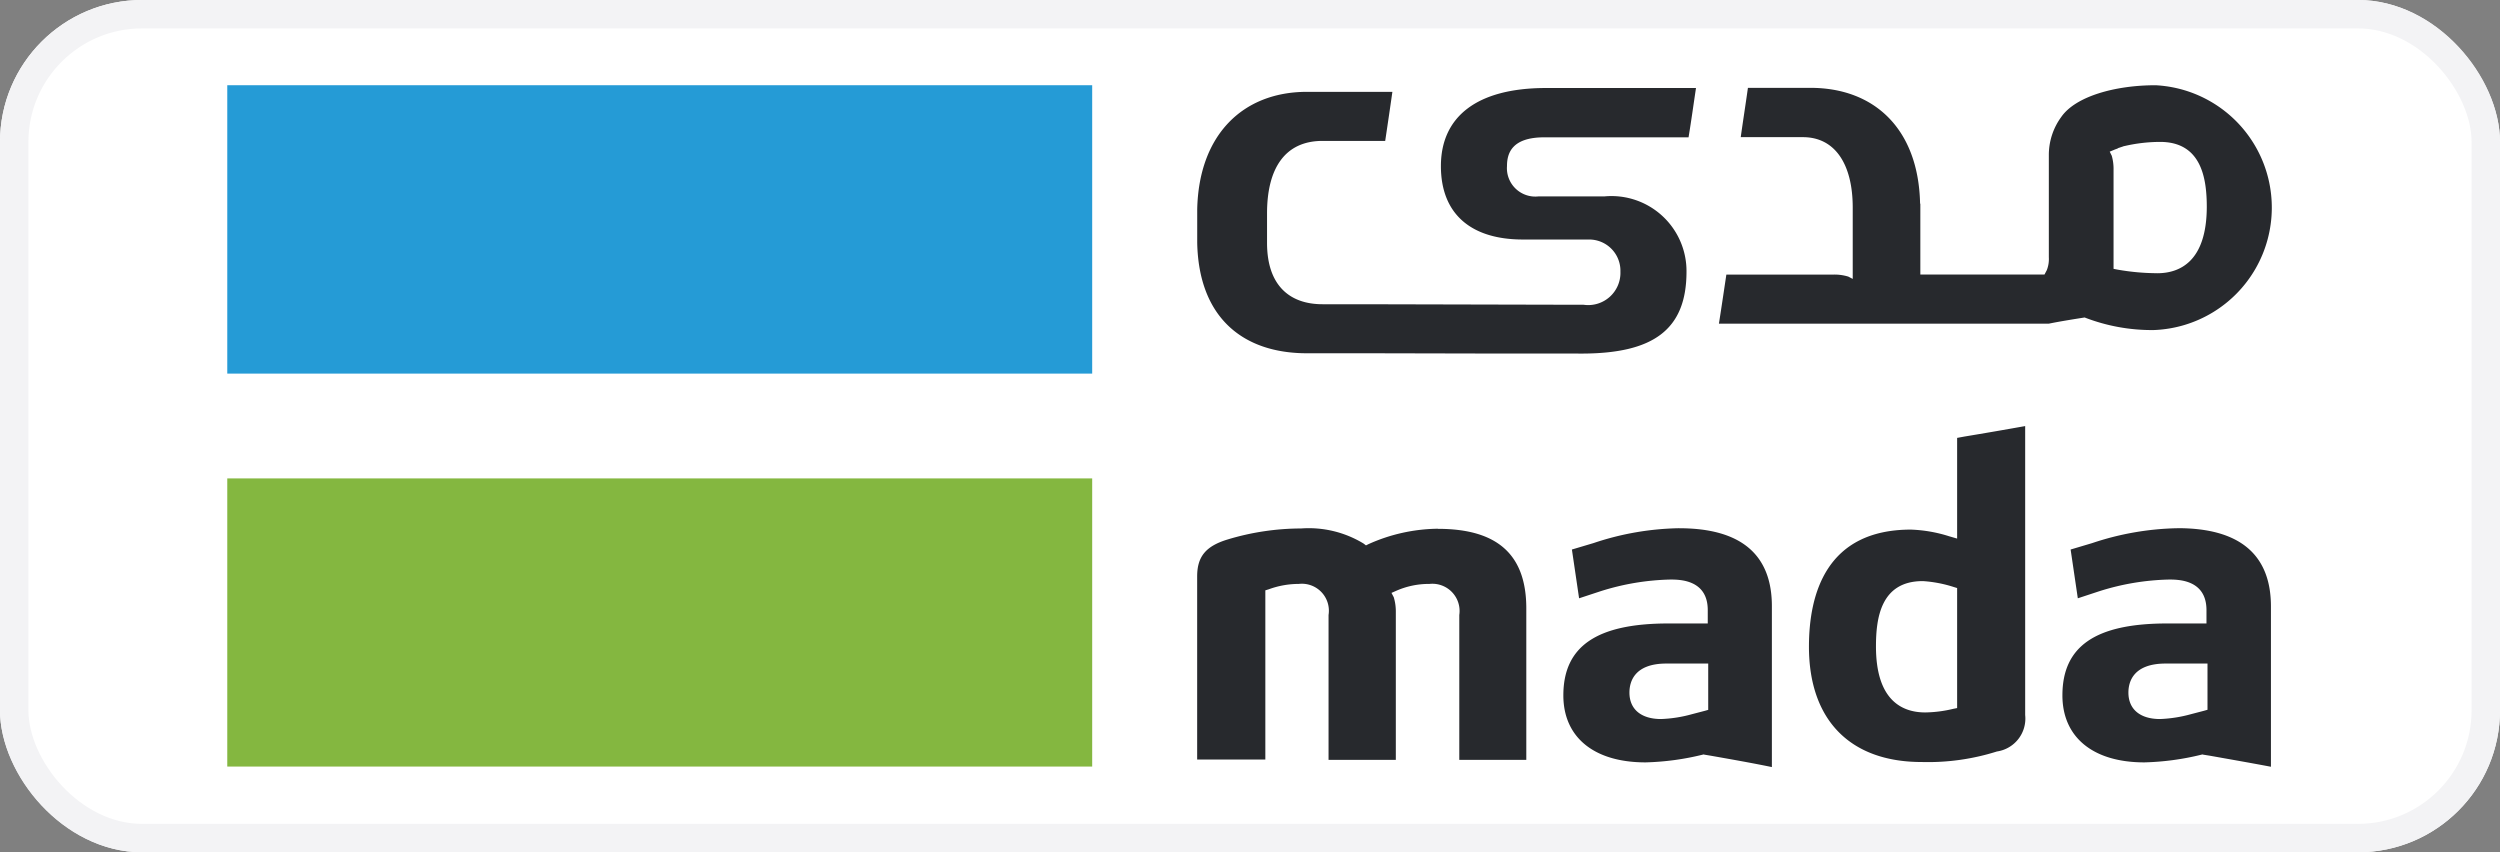 <svg xmlns="http://www.w3.org/2000/svg" width="88" height="30" viewBox="0 0 88 30">
  <rect x="0" y="0" width="88" height="30" fill="#808080" stroke="none"/>
  <g id="mada" transform="translate(-125 -11.5)">
    <g id="Rectangle_2208" data-name="Rectangle 2208" transform="translate(125 11.5)" fill="#fff" stroke="#f3f3f5" stroke-width="1">
      <rect width="88" height="30" rx="5" stroke="none"/>
      <rect x="0.5" y="0.5" width="87" height="29" rx="4.5" fill="none"/>
    </g>
    <g id="Group_5436" data-name="Group 5436" transform="translate(102 -166.472)">
      <rect id="Rectangle_2206" data-name="Rectangle 2206" width="30.445" height="10.143" transform="translate(31 194.812)" fill="#84b740"/>
      <rect id="Rectangle_2207" data-name="Rectangle 2207" width="30.445" height="10.151" transform="translate(31 180.972)" fill="#259bd6"/>
      <path id="Path_12741" data-name="Path 12741" d="M384.313,265.9l-.136.027a4.44,4.44,0,0,1-.985.127c-.8,0-1.736-.407-1.736-2.323,0-.985.163-2.3,1.645-2.3h.009a4.455,4.455,0,0,1,1.085.208l.118.036V265.9Zm.244-9.555-.244.045v3.544l-.217-.063-.063-.018a4.989,4.989,0,0,0-1.347-.235c-2.965,0-3.589,2.242-3.589,4.122,0,2.576,1.446,4.059,3.968,4.059a8.045,8.045,0,0,0,2.649-.371,1.17,1.17,0,0,0,.994-1.284v-10.17c-.705.126-1.437.253-2.152.371" transform="translate(-292.422 -63.004)" fill="#27292d"/>
      <path id="Path_12742" data-name="Path 12742" d="M439.989,284.857l-.126.036-.452.118a4.713,4.713,0,0,1-1.094.172c-.7,0-1.112-.344-1.112-.931,0-.38.172-1.022,1.311-1.022h1.473v1.627Zm-1.04-6.391a10,10,0,0,0-3.019.524l-.759.226.253,1.717.741-.244a8.714,8.714,0,0,1,2.468-.416c.325,0,1.32,0,1.32,1.076v.47H438.57c-2.522,0-3.688.8-3.688,2.531,0,1.473,1.076,2.359,2.884,2.359a9.315,9.315,0,0,0,2.007-.271l.036-.009.036.009.226.036c.705.126,1.437.253,2.151.389v-5.641c0-1.826-1.1-2.757-3.272-2.757" transform="translate(-339.285 -81.901)" fill="#27292d"/>
      <path id="Path_12743" data-name="Path 12743" d="M330.173,284.857l-.126.036-.452.118a4.644,4.644,0,0,1-1.094.172c-.7,0-1.112-.344-1.112-.931,0-.38.172-1.022,1.3-1.022h1.473v1.627Zm-1.031-6.391a9.956,9.956,0,0,0-3.019.524l-.759.226.253,1.717.741-.244a8.714,8.714,0,0,1,2.468-.416c.326,0,1.32,0,1.32,1.076v.47h-1.383c-2.522,0-3.7.8-3.7,2.531,0,1.473,1.076,2.359,2.893,2.359a9.315,9.315,0,0,0,2.007-.271l.036-.009.036.009.217.036c.714.126,1.437.253,2.151.4v-5.641c.009-1.844-1.094-2.766-3.263-2.766" transform="translate(-247.033 -81.901)" fill="#27292d"/>
      <path id="Path_12744" data-name="Path 12744" d="M252.95,278.531a6.1,6.1,0,0,0-2.45.542l-.09.045-.081-.063a3.708,3.708,0,0,0-2.2-.533,8.987,8.987,0,0,0-2.594.389c-.768.235-1.067.606-1.067,1.3v6.445h2.4V280.7l.118-.036a3.062,3.062,0,0,1,1.058-.19.951.951,0,0,1,1.049,1.094v5.1h2.368v-5.2a1.752,1.752,0,0,0-.072-.524l-.081-.154.163-.072a2.852,2.852,0,0,1,1.175-.244.958.958,0,0,1,1.049,1.094v5.1h2.359v-5.333c0-1.889-1.012-2.8-3.11-2.8" transform="translate(-179.328 -81.948)" fill="#27292d"/>
      <path id="Path_12745" data-name="Path 12745" d="M374.737,187.589a8.2,8.2,0,0,1-1.4-.127l-.136-.027v-3.48a1.7,1.7,0,0,0-.063-.5l-.072-.145.154-.063c.036-.018.072-.027.118-.045l.027-.018.163-.054a.228.228,0,0,1,.063-.018,5.616,5.616,0,0,1,1.238-.145h.009c1.473,0,1.645,1.311,1.645,2.3-.009,1.917-.958,2.323-1.745,2.323m-.009-6.617h-.063c-1.383,0-2.8.38-3.309,1.121a2.261,2.261,0,0,0-.434,1.347h0v3.589a1.063,1.063,0,0,1-.072.452l-.081.154H366.4v-2.495h-.009c-.054-2.631-1.609-4.077-3.86-4.077h-2.2c-.09.642-.163,1.094-.253,1.736h2.188c1.148,0,1.754.976,1.754,2.477v2.513l-.154-.081a1.657,1.657,0,0,0-.515-.072h-3.779c-.072.479-.163,1.1-.262,1.727h11.616c.4-.081.859-.154,1.257-.217a6.541,6.541,0,0,0,2.432.443,4.313,4.313,0,0,0,.109-8.615" transform="translate(-275.804)" fill="#27292d"/>
      <path id="Path_12746" data-name="Path 12746" d="M257.884,190.941h.108c2.522,0,3.7-.832,3.7-2.884a2.641,2.641,0,0,0-2.884-2.649h-2.323a1,1,0,0,1-1.112-1.067c0-.452.172-1.012,1.311-1.012h5.08c.108-.66.163-1.076.262-1.736h-5.279c-2.459,0-3.7,1.03-3.7,2.748,0,1.7,1.076,2.585,2.884,2.585h2.323a1.1,1.1,0,0,1,1.112,1.13,1.135,1.135,0,0,1-1.3,1.166h-.389l-7.44-.018H248.88c-1.148,0-1.953-.651-1.953-2.16v-1.04c0-1.573.624-2.549,1.953-2.549h2.206c.1-.669.163-1.094.253-1.727h-3.01c-2.251,0-3.806,1.51-3.86,4.14h0v1.175c.054,2.631,1.609,3.887,3.86,3.887h2.2l4.032.009h3.327Z" transform="translate(-179.327 -0.523)" fill="#27292d"/>
    </g>
  </g>
</svg>
